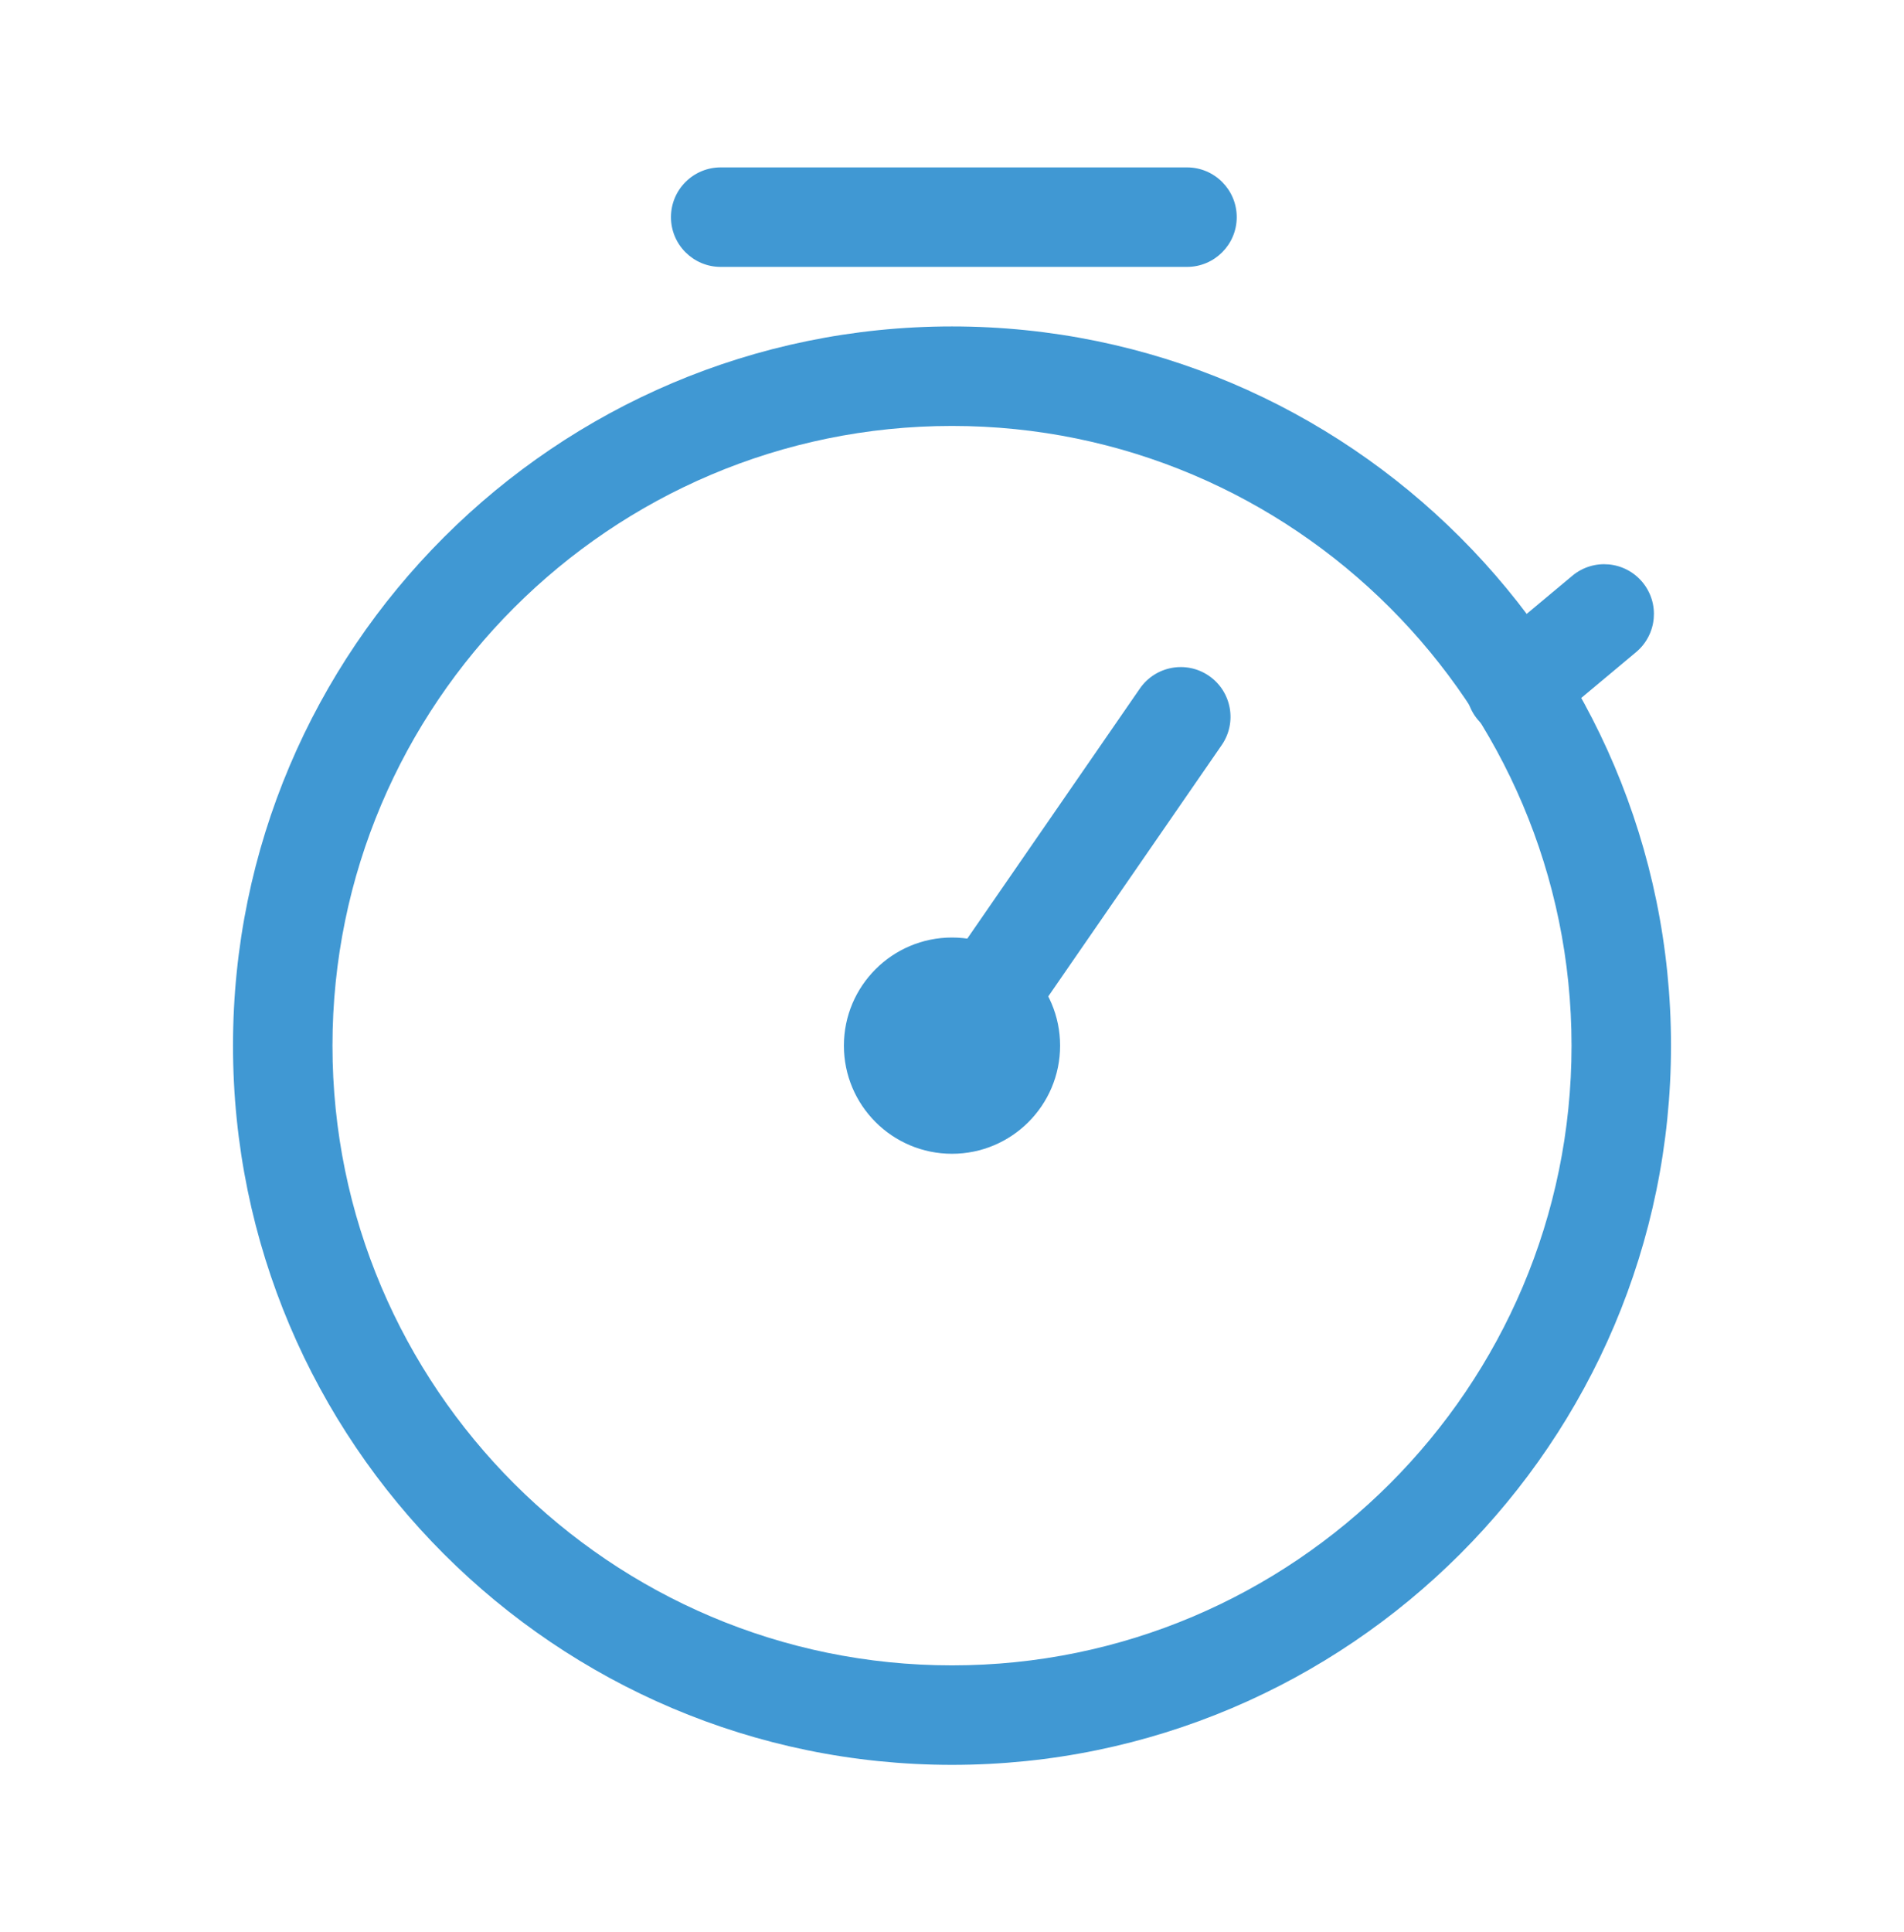 <?xml version="1.0" encoding="utf-8"?>
<!-- Generator: Adobe Illustrator 16.0.0, SVG Export Plug-In . SVG Version: 6.00 Build 0)  -->
<!DOCTYPE svg PUBLIC "-//W3C//DTD SVG 1.1//EN" "http://www.w3.org/Graphics/SVG/1.1/DTD/svg11.dtd">
<svg version="1.1" xmlns="http://www.w3.org/2000/svg" xmlns:xlink="http://www.w3.org/1999/xlink" x="0px" y="0px"
	 width="172.278px" height="174.782px" viewBox="0 0 172.278 174.782" enable-background="new 0 0 172.278 174.782"
	 xml:space="preserve">
<g id="Layer_1">
	<g>
		<g>
			<path fill="#4098D3" d="M86.14,159.64c-35.873,0-65.057-29.184-65.057-65.055c0-35.873,29.184-65.057,65.057-65.057
				c35.872,0,65.056,29.184,65.056,65.057C151.195,130.457,122.012,159.64,86.14,159.64z M86.14,38.529
				c-30.91,0-56.057,25.146-56.057,56.057c0,30.908,25.147,56.055,56.057,56.055c30.909,0,56.056-25.146,56.056-56.055
				C142.195,63.675,117.049,38.529,86.14,38.529z"/>
		</g>
		<g>
			<path fill="#4098D3" d="M107.402,24.142H65.211c-2.485,0-4.5-2.015-4.5-4.5s2.015-4.5,4.5-4.5h42.191c2.484,0,4.5,2.015,4.5,4.5
				S109.887,24.142,107.402,24.142z"/>
		</g>
		<g>
			<path fill="#4098D3" d="M86.303,99.083c-0.882,0-1.772-0.258-2.553-0.797c-2.045-1.412-2.559-4.215-1.146-6.26l20.532-29.742
				c1.411-2.045,4.214-2.56,6.26-1.146c2.045,1.412,2.559,4.215,1.146,6.26L90.01,97.14C89.137,98.406,87.731,99.083,86.303,99.083z
				"/>
		</g>
		<g>
			<path fill="#4098D3" d="M137.166,66.708c-1.288,0-2.566-0.55-3.457-1.615c-1.593-1.907-1.338-4.745,0.569-6.339l7.987-6.672
				c1.908-1.594,4.746-1.338,6.339,0.569s1.339,4.745-0.569,6.339l-7.987,6.672C139.206,66.366,138.183,66.708,137.166,66.708z"/>
		</g>
		<g>
			<path fill="#4098D3" d="M86.139,104.365c-5.4,0-9.781-4.381-9.781-9.779c0-5.4,4.381-9.782,9.781-9.782
				c5.398,0,9.781,4.382,9.781,9.782C95.92,99.982,91.537,104.365,86.139,104.365z"/>
		</g>
	</g>
</g>
<g id="Layer_2">
</g>
</svg>
